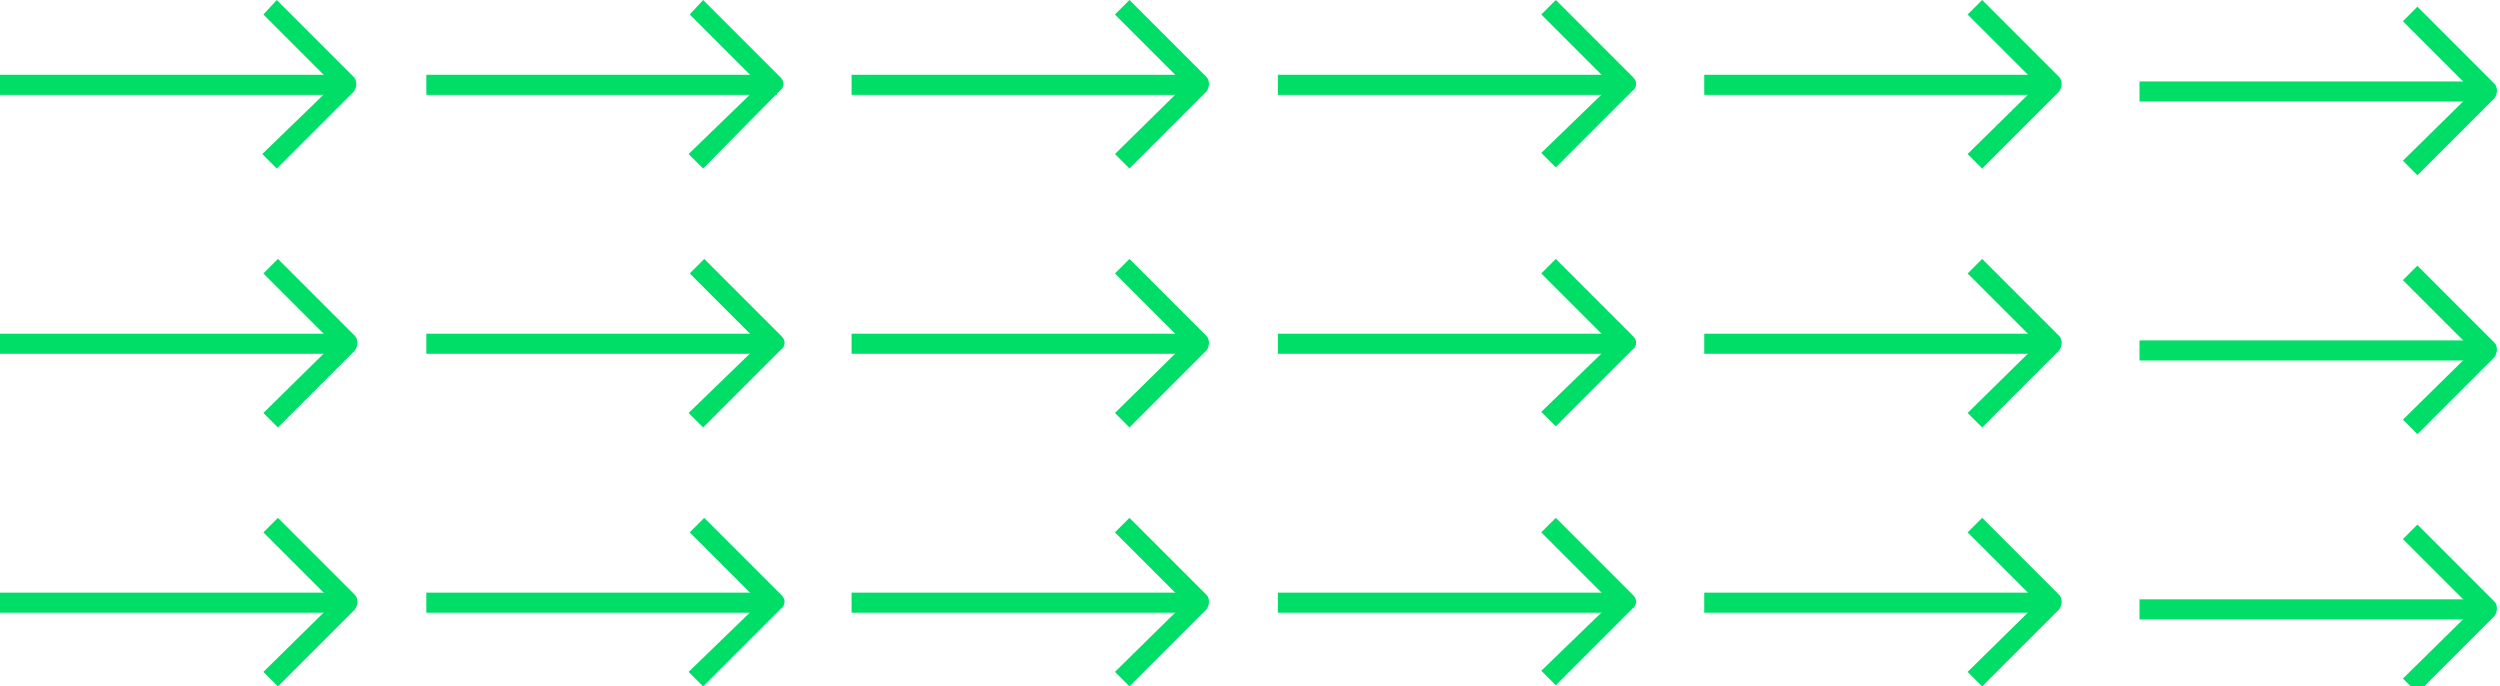 <?xml version="1.0" encoding="utf-8"?>
<svg version="1.1" id="Layer_1" xmlns="http://www.w3.org/2000/svg" xmlns:xlink="http://www.w3.org/1999/xlink" x="0px" y="0px"
	 viewBox="0 0 224 61.5" style="enable-background:new 0 0 224 61.5;" xml:space="preserve">
<style type="text/css">
	.st0{fill-rule:evenodd;clip-rule:evenodd;fill:#00DE68;}
</style>
<path class="st0" d="M31.4,8.5H0V6.7h31.4V8.5z"/>
<path class="st0" d="M29.9,7.6l-6.3-6.3L24.8,0l6.9,6.9c0.3,0.3,0.3,0.9,0,1.3l-6.9,6.9l-1.3-1.3L29.9,7.6z"/>
<path class="st0" d="M69.6,8.5H38.2V6.7h31.4V8.5z"/>
<path class="st0" d="M68.1,7.6l-6.3-6.3L63,0l6.9,6.9c0.2,0.2,0.3,0.4,0.3,0.6c0,0.2-0.1,0.5-0.3,0.6L63,15.1l-1.3-1.3L68.1,7.6z"/>
<path class="st0" d="M107.8,8.5H76.3V6.7h31.4V8.5z"/>
<path class="st0" d="M106.2,7.6l-6.3-6.3l1.3-1.3l6.9,6.9c0.3,0.3,0.3,0.9,0,1.3l-6.9,6.9l-1.3-1.3L106.2,7.6z"/>
<path class="st0" d="M145.9,8.5h-31.4V6.7h31.4V8.5z"/>
<path class="st0" d="M144.4,7.6l-6.3-6.3l1.3-1.3l6.9,6.9c0.2,0.2,0.3,0.4,0.3,0.6c0,0.2-0.1,0.5-0.3,0.6l-6.9,6.9l-1.3-1.3
	L144.4,7.6z"/>
<path class="st0" d="M184.1,8.5h-31.4V6.7h31.4V8.5z"/>
<path class="st0" d="M182.6,7.6l-6.3-6.3l1.3-1.3l6.9,6.9c0.3,0.3,0.3,0.9,0,1.3l-6.9,6.9l-1.3-1.3L182.6,7.6z"/>
<path class="st0" d="M31.4,31.7H0v-1.8h31.4V31.7z"/>
<path class="st0" d="M31.4,54.9H0v-1.8h31.4V54.9z"/>
<path class="st0" d="M29.9,30.8l-6.3-6.3l1.3-1.3l6.9,6.9c0.3,0.3,0.3,0.9,0,1.3l-6.9,6.9l-1.3-1.3L29.9,30.8z"/>
<path class="st0" d="M29.9,54l-6.3-6.3l1.3-1.3l6.9,6.9c0.3,0.3,0.3,0.9,0,1.3l-6.9,6.9l-1.3-1.3L29.9,54z"/>
<path class="st0" d="M69.6,31.7H38.2v-1.8h31.4V31.7z"/>
<path class="st0" d="M69.6,54.9H38.2v-1.8h31.4V54.9z"/>
<path class="st0" d="M68.1,30.8l-6.3-6.3l1.3-1.3l6.9,6.9c0.2,0.2,0.3,0.4,0.3,0.6c0,0.2-0.1,0.5-0.3,0.6L63,38.3l-1.3-1.3
	L68.1,30.8z"/>
<path class="st0" d="M68.1,54l-6.3-6.3l1.3-1.3l6.9,6.9c0.2,0.2,0.3,0.4,0.3,0.6c0,0.2-0.1,0.5-0.3,0.6L63,61.5l-1.3-1.3L68.1,54z"
	/>
<path class="st0" d="M107.8,31.7H76.3v-1.8h31.4V31.7z"/>
<path class="st0" d="M107.8,54.9H76.3v-1.8h31.4V54.9z"/>
<path class="st0" d="M106.2,30.8l-6.3-6.3l1.3-1.3l6.9,6.9c0.3,0.3,0.3,0.9,0,1.3l-6.9,6.9l-1.3-1.3L106.2,30.8z"/>
<path class="st0" d="M106.2,54l-6.3-6.3l1.3-1.3l6.9,6.9c0.3,0.3,0.3,0.9,0,1.3l-6.9,6.9l-1.3-1.3L106.2,54z"/>
<path class="st0" d="M145.9,31.7h-31.4v-1.8h31.4V31.7z"/>
<path class="st0" d="M145.9,54.9h-31.4v-1.8h31.4V54.9z"/>
<path class="st0" d="M144.4,30.8l-6.3-6.3l1.3-1.3l6.9,6.9c0.2,0.2,0.3,0.4,0.3,0.6c0,0.2-0.1,0.5-0.3,0.6l-6.9,6.9l-1.3-1.3
	L144.4,30.8z"/>
<path class="st0" d="M144.4,54l-6.3-6.3l1.3-1.3l6.9,6.9c0.2,0.2,0.3,0.4,0.3,0.6c0,0.2-0.1,0.5-0.3,0.6l-6.9,6.9l-1.3-1.3L144.4,54
	z"/>
<path class="st0" d="M184.1,31.7h-31.4v-1.8h31.4V31.7z"/>
<path class="st0" d="M184.1,54.9h-31.4v-1.8h31.4V54.9z"/>
<path class="st0" d="M182.6,30.8l-6.3-6.3l1.3-1.3l6.9,6.9c0.3,0.3,0.3,0.9,0,1.3l-6.9,6.9l-1.3-1.3L182.6,30.8z"/>
<path class="st0" d="M182.6,54l-6.3-6.3l1.3-1.3l6.9,6.9c0.3,0.3,0.3,0.9,0,1.3l-6.9,6.9l-1.3-1.3L182.6,54z"/>
<path class="st0" d="M223.1,9.1h-31.4V7.3h31.4V9.1z"/>
<path class="st0" d="M221.6,8.2l-6.3-6.3l1.3-1.3l6.9,6.9c0.3,0.3,0.3,0.9,0,1.3l-6.9,6.9l-1.3-1.3L221.6,8.2z"/>
<path class="st0" d="M223.1,32.3h-31.4v-1.8h31.4V32.3z"/>
<path class="st0" d="M223.1,55.5h-31.4v-1.8h31.4V55.5z"/>
<path class="st0" d="M221.6,31.4l-6.3-6.3l1.3-1.3l6.9,6.9c0.3,0.3,0.3,0.9,0,1.3l-6.9,6.9l-1.3-1.3L221.6,31.4z"/>
<path class="st0" d="M221.6,54.6l-6.3-6.3l1.3-1.3l6.9,6.9c0.3,0.3,0.3,0.9,0,1.3l-6.9,6.9l-1.3-1.3L221.6,54.6z"/>
</svg>
